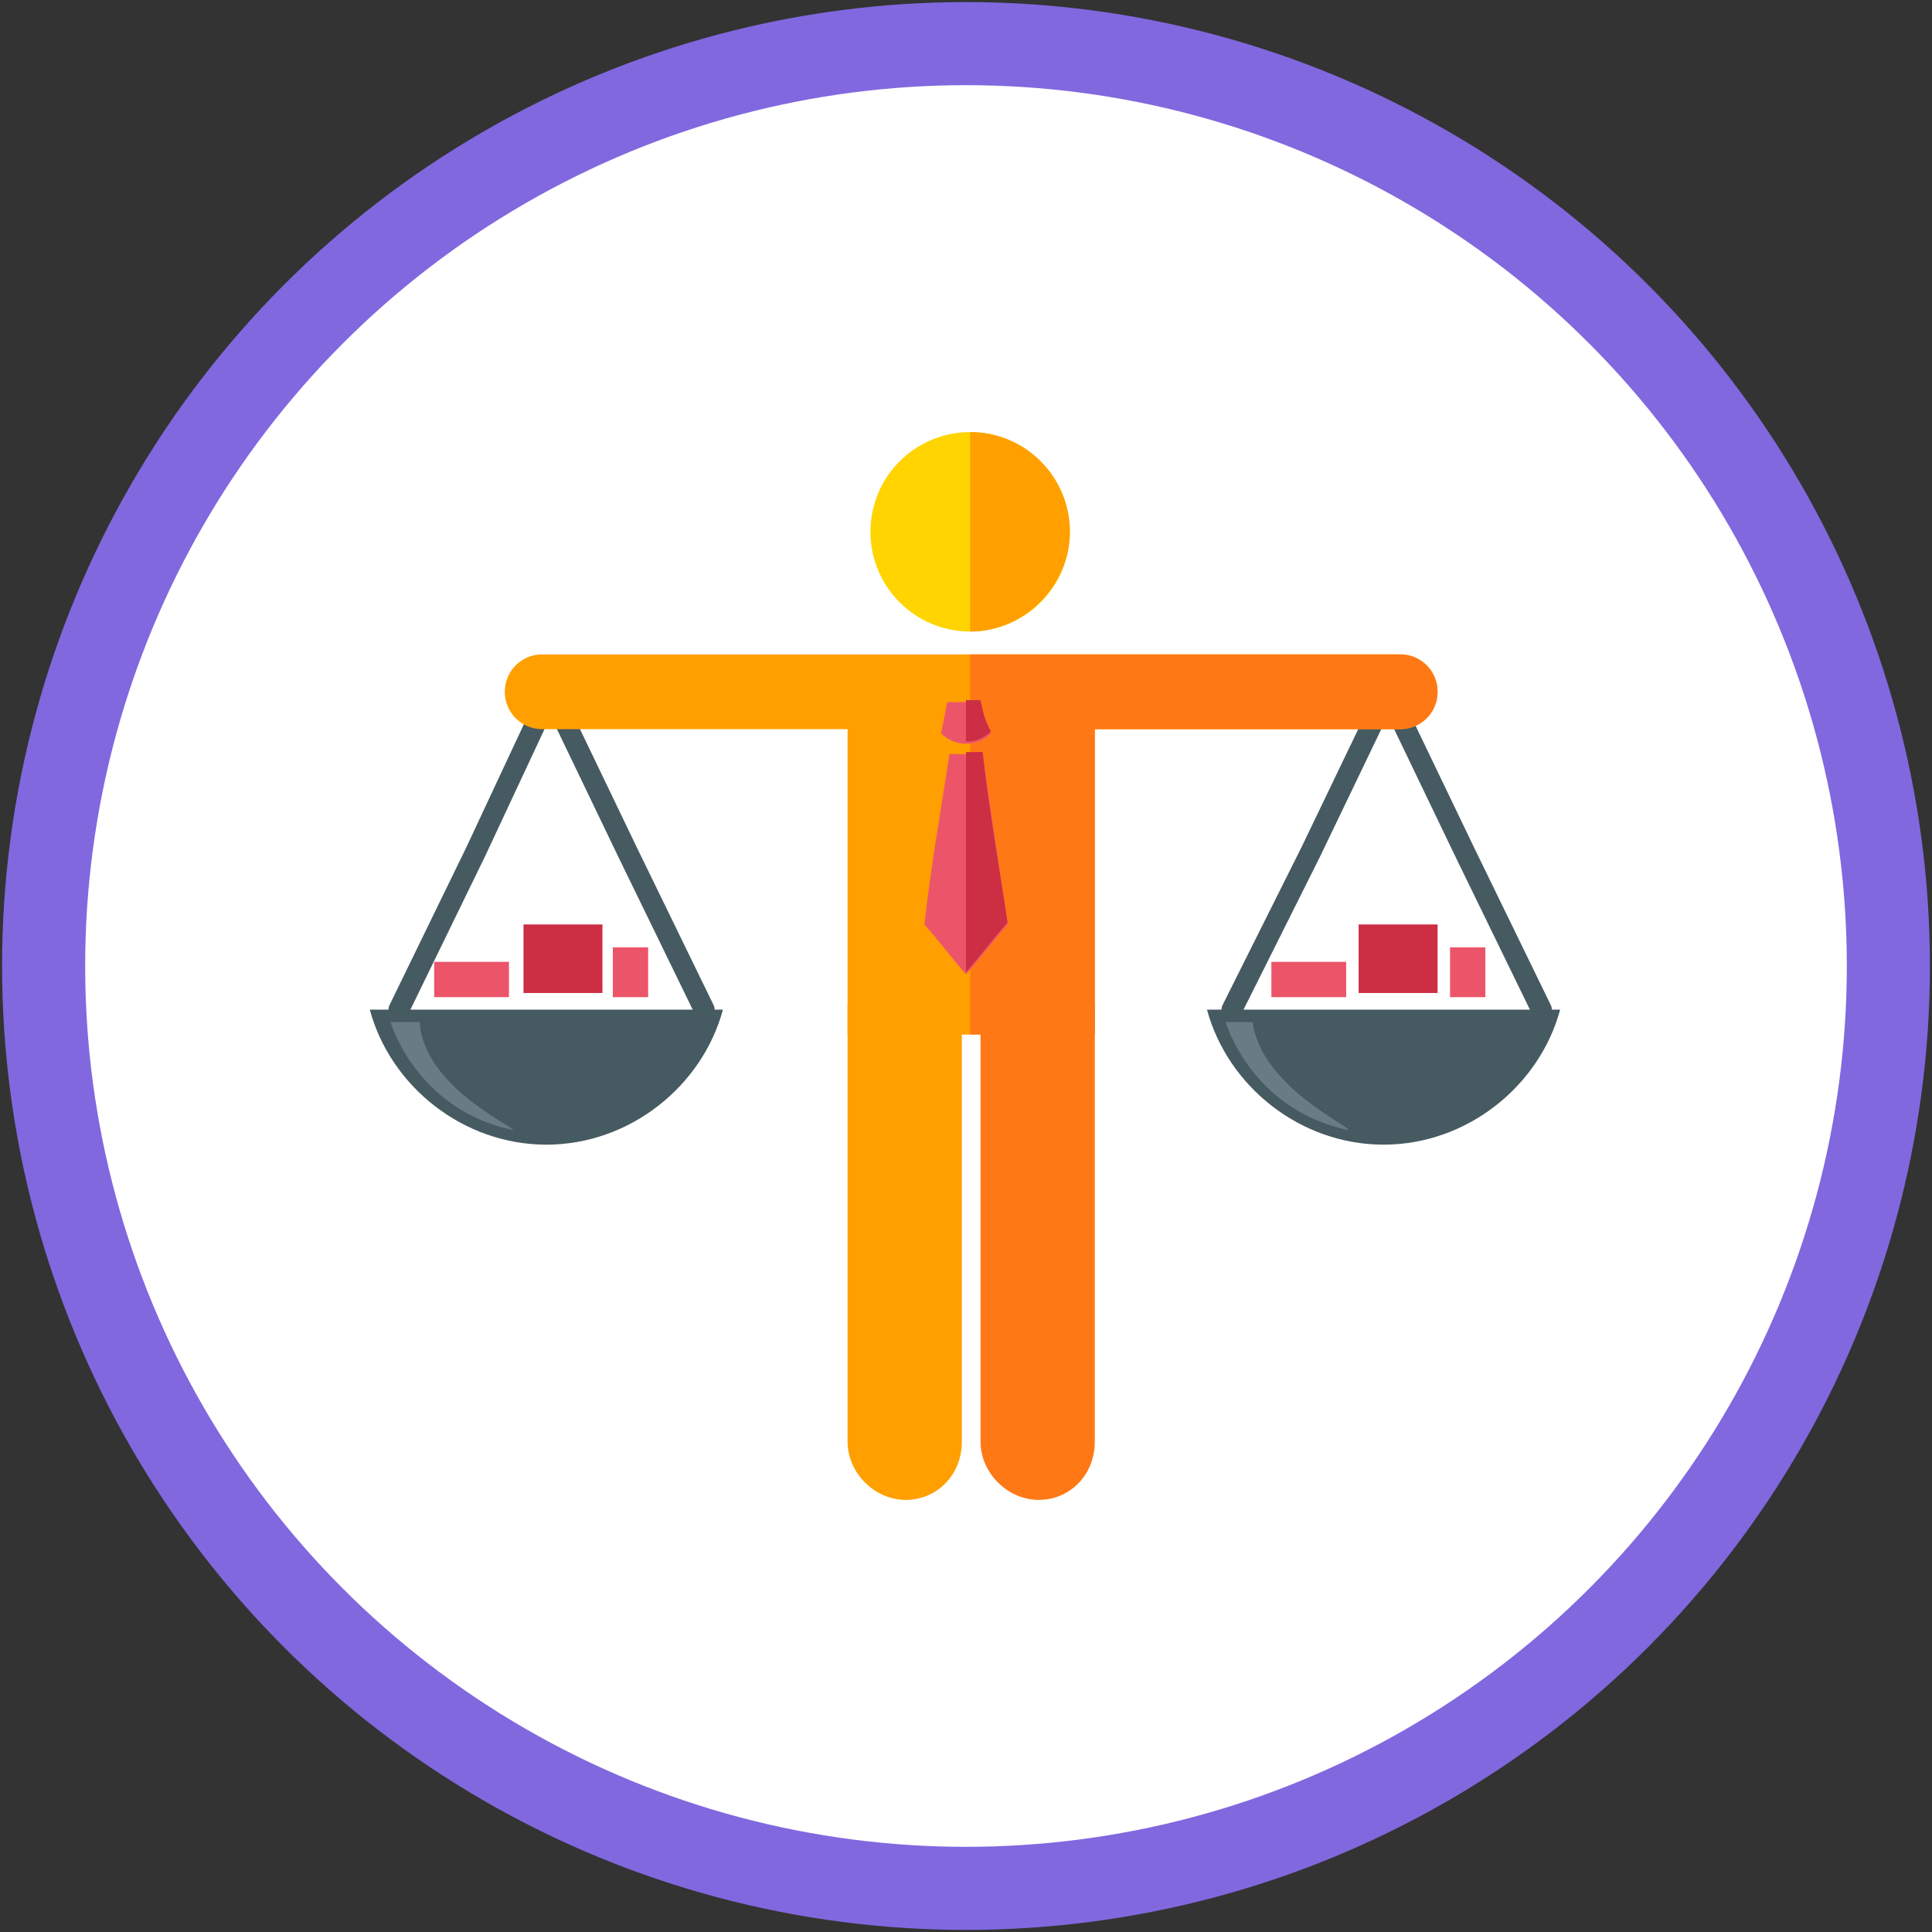 <?xml version="1.0" encoding="utf-8"?>
<!-- Generator: Adobe Illustrator 18.1.1, SVG Export Plug-In . SVG Version: 6.00 Build 0)  -->
<svg version="1.1" id="Layer_1" xmlns="http://www.w3.org/2000/svg" xmlns:xlink="http://www.w3.org/1999/xlink" x="0px" y="0px"
	 viewBox="0 0 93 93" enable-background="new 0 0 93 93" xml:space="preserve">
<rect x="0" y="0" width="93" height="93" fill="#333333" stroke="none"/>
<circle fill="#FFFFFF" stroke="#8168DF" stroke-width="4" stroke-miterlimit="10" cx="46.5" cy="46.5" r="44.4"/>
<g>
	<g>
		<polyline fill="none" stroke="#465A61" stroke-linecap="round" stroke-miterlimit="10" points="59.3,48.6 63.1,41 66.8,33.3 
			70.5,41 74.2,48.6 		"/>
		<rect x="25.2" y="44.5" fill="#CC2E43" width="3.8" height="3.3"/>
		<rect x="29.5" y="45.6" fill="#EC5569" width="1.7" height="2.4"/>
		<rect x="20.9" y="46.3" fill="#EC5569" width="3.6" height="1.7"/>
		<polyline fill="none" stroke="#465A61" stroke-linecap="round" stroke-miterlimit="10" points="19.2,48.6 22.9,41 26.5,33.3 
			30.2,41 33.9,48.6 		"/>
		<path fill="#465A61" d="M34.8,48.6c-1,3.7-4.5,6.5-8.5,6.5s-7.5-2.8-8.5-6.5H34.8z"/>
		<path fill="#697C86" d="M20.2,49.2h-1.4c0,0,1.2,4.2,5.9,5.2C24.7,54.2,20.4,52.3,20.2,49.2z"/>
		<circle fill="#FFD400" cx="46.7" cy="25.6" r="4.8"/>
		<path fill="#FF9F00" d="M46.7,20.8c2.7,0,4.8,2.2,4.8,4.8s-2.2,4.8-4.8,4.8"/>
		<path fill="#FF9F00" d="M67.4,35.1H26.1c-1,0-1.8-0.8-1.8-1.8l0,0c0-1,0.8-1.8,1.8-1.8h41.3c1,0,1.8,0.8,1.8,1.8l0,0
			C69.2,34.3,68.4,35.1,67.4,35.1z"/>
		<rect x="40.8" y="34.5" fill="#FF9F00" width="11.9" height="15.3"/>
		<rect x="46.7" y="34.5" fill="#FF7816" width="6" height="15.3"/>
		<path fill="#FF7816" d="M50,72.2L50,72.2c-1.5,0-2.8-1.3-2.8-2.8V48.3h5.5v21.1C52.7,71,51.5,72.2,50,72.2z"/>
		<path fill="#FF9F00" d="M43.6,72.2L43.6,72.2c-1.5,0-2.8-1.3-2.8-2.8V48.3h5.5v21.1C46.3,71,45.1,72.2,43.6,72.2z"/>
		<rect x="65.4" y="44.5" fill="#CC2E43" width="3.8" height="3.3"/>
		<rect x="69.8" y="45.6" fill="#EC5569" width="1.7" height="2.4"/>
		<rect x="61.2" y="46.3" fill="#EC5569" width="3.6" height="1.7"/>
		<path fill="#465A61" d="M75.1,48.6c-1,3.7-4.5,6.5-8.5,6.5s-7.5-2.8-8.5-6.5H75.1z"/>
		<path fill="#697C86" d="M60.3,49.2H59c0,0,1.2,4.2,5.9,5.2C65,54.2,60.7,52.3,60.3,49.2z"/>
		<path fill="#FF7816" d="M67.4,35.1H46.7v-3.6h20.7c1,0,1.8,0.8,1.8,1.8l0,0C69.2,34.3,68.4,35.1,67.4,35.1z"/>
	</g>
	<g>
		<path fill="#EC5569" d="M48.5,44.5c-0.7,0.8-1.3,1.6-2,2.4c-0.7-0.8-1.3-1.6-2-2.4c0.3-2.8,0.8-5.5,1.2-8.2h1.6L48.5,44.5z"/>
		<path fill="#CC2E43" d="M46.5,36.2c0.2,0,0.6,0,0.8,0c0.3,2.8,0.8,5.5,1.2,8.2c-0.7,0.8-1.3,1.6-2,2.4"/>
		<path fill="#EC5569" d="M47.7,35.3c-0.1,0.1-0.5,0.5-1.2,0.5c-0.6,0-1-0.3-1.2-0.5c0.1-0.5,0.2-1,0.3-1.5h1.5L47.7,35.3z"/>
		<path fill="#CC2E43" d="M46.5,33.7c0.2,0,0.5,0,0.7,0c0.1,0.5,0.2,1,0.5,1.5c-0.1,0.1-0.5,0.5-1.2,0.5"/>
	</g>
</g>
</svg>
